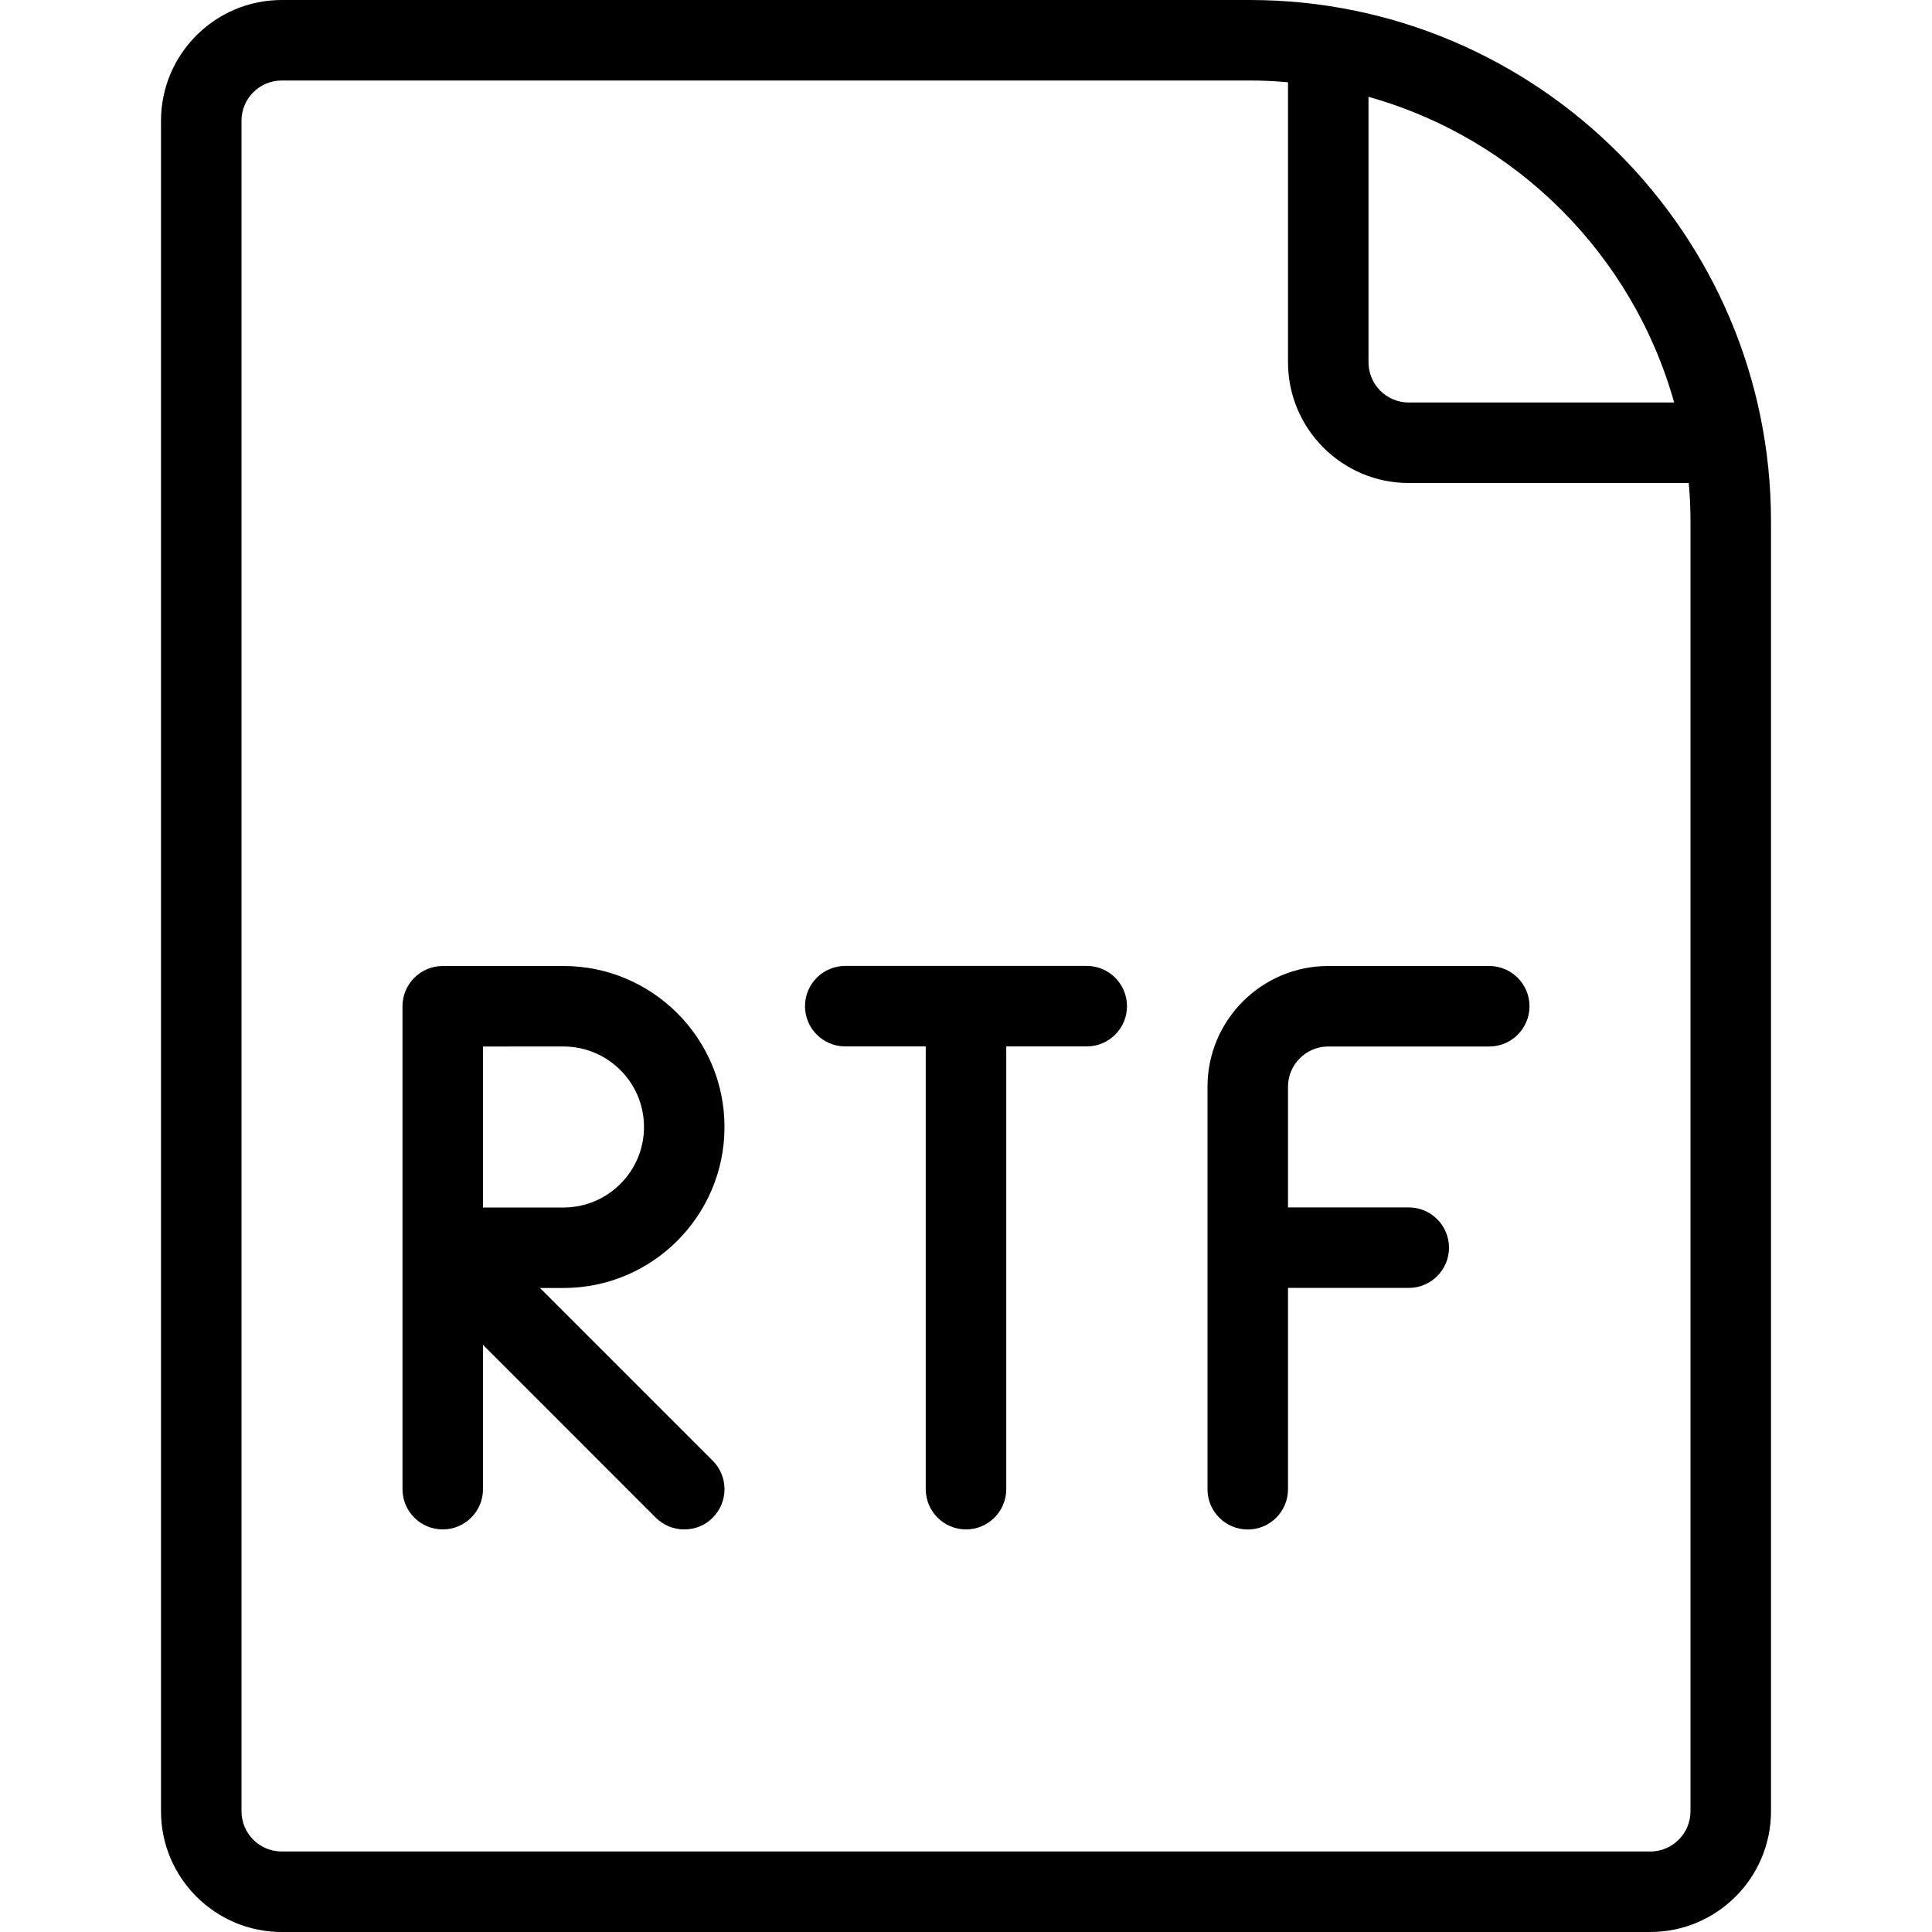 <?xml version="1.0" encoding="utf-8"?>
<!-- Generator: Adobe Illustrator 22.1.0, SVG Export Plug-In . SVG Version: 6.00 Build 0)  -->
<svg version="1.1" id="Layer_1" xmlns="http://www.w3.org/2000/svg" xmlns:xlink="http://www.w3.org/1999/xlink" x="0px" y="0px"
	 viewBox="0 0 24 24" style="enable-background:new 0 0 24 24;" xml:space="preserve">
<g>
	<title>office-file-rtf</title>
	<path d="M3.5,24C2.673,24,2,23.327,2,22.5v-21C2,0.673,2.673,0,3.5,0h12.025C19.094,0,21.999,2.904,22,6.473V22.5
		c0,0.827-0.673,1.5-1.5,1.5H3.5z M3.5,1C3.224,1,3,1.224,3,1.5v21C3,22.776,3.224,23,3.5,23h17c0.276,0,0.5-0.224,0.5-0.5V6.473
		C21,6.32,20.993,6.161,20.978,6H17.5C16.673,6,16,5.327,16,4.5V1.022C15.838,1.007,15.681,1,15.525,1H3.5z M17,4.5
		C17,4.776,17.224,5,17.5,5h3.297C20.282,3.164,18.836,1.717,17,1.203V4.5z"/>
	<path d="M8.5,18.999c-0.134,0-0.259-0.052-0.354-0.146L6,16.706v1.793c0,0.276-0.224,0.5-0.5,0.5S5,18.775,5,18.499V12.5
		C5,12.224,5.224,12,5.5,12H7c1.103,0,2,0.897,2,2s-0.897,2-2,2H6.708l2.146,2.146C8.948,18.24,9,18.365,9,18.499
		s-0.052,0.259-0.146,0.354S8.634,18.999,8.5,18.999z M7,15c0.551,0,1-0.448,1-1s-0.449-1-1-1H6v2H7z"/>
	<path d="M12,18.999c-0.276,0-0.5-0.224-0.5-0.5v-5.5h-1c-0.276,0-0.5-0.224-0.5-0.5c0-0.276,0.224-0.5,0.5-0.5h3
		c0.276,0,0.5,0.224,0.5,0.5c0,0.276-0.224,0.5-0.5,0.5h-1v5.5C12.5,18.775,12.276,18.999,12,18.999z"/>
	<path d="M15.5,19c-0.276,0-0.5-0.224-0.5-0.5v-5c0-0.827,0.673-1.5,1.5-1.5h2c0.276,0,0.5,0.224,0.5,0.5c0,0.276-0.224,0.5-0.5,0.5
		h-2c-0.276,0-0.5,0.224-0.5,0.5v1.499h1.5c0.276,0,0.5,0.224,0.5,0.5s-0.224,0.5-0.5,0.5H16V18.5C16,18.776,15.776,19,15.5,19z"/>
</g>
</svg>
